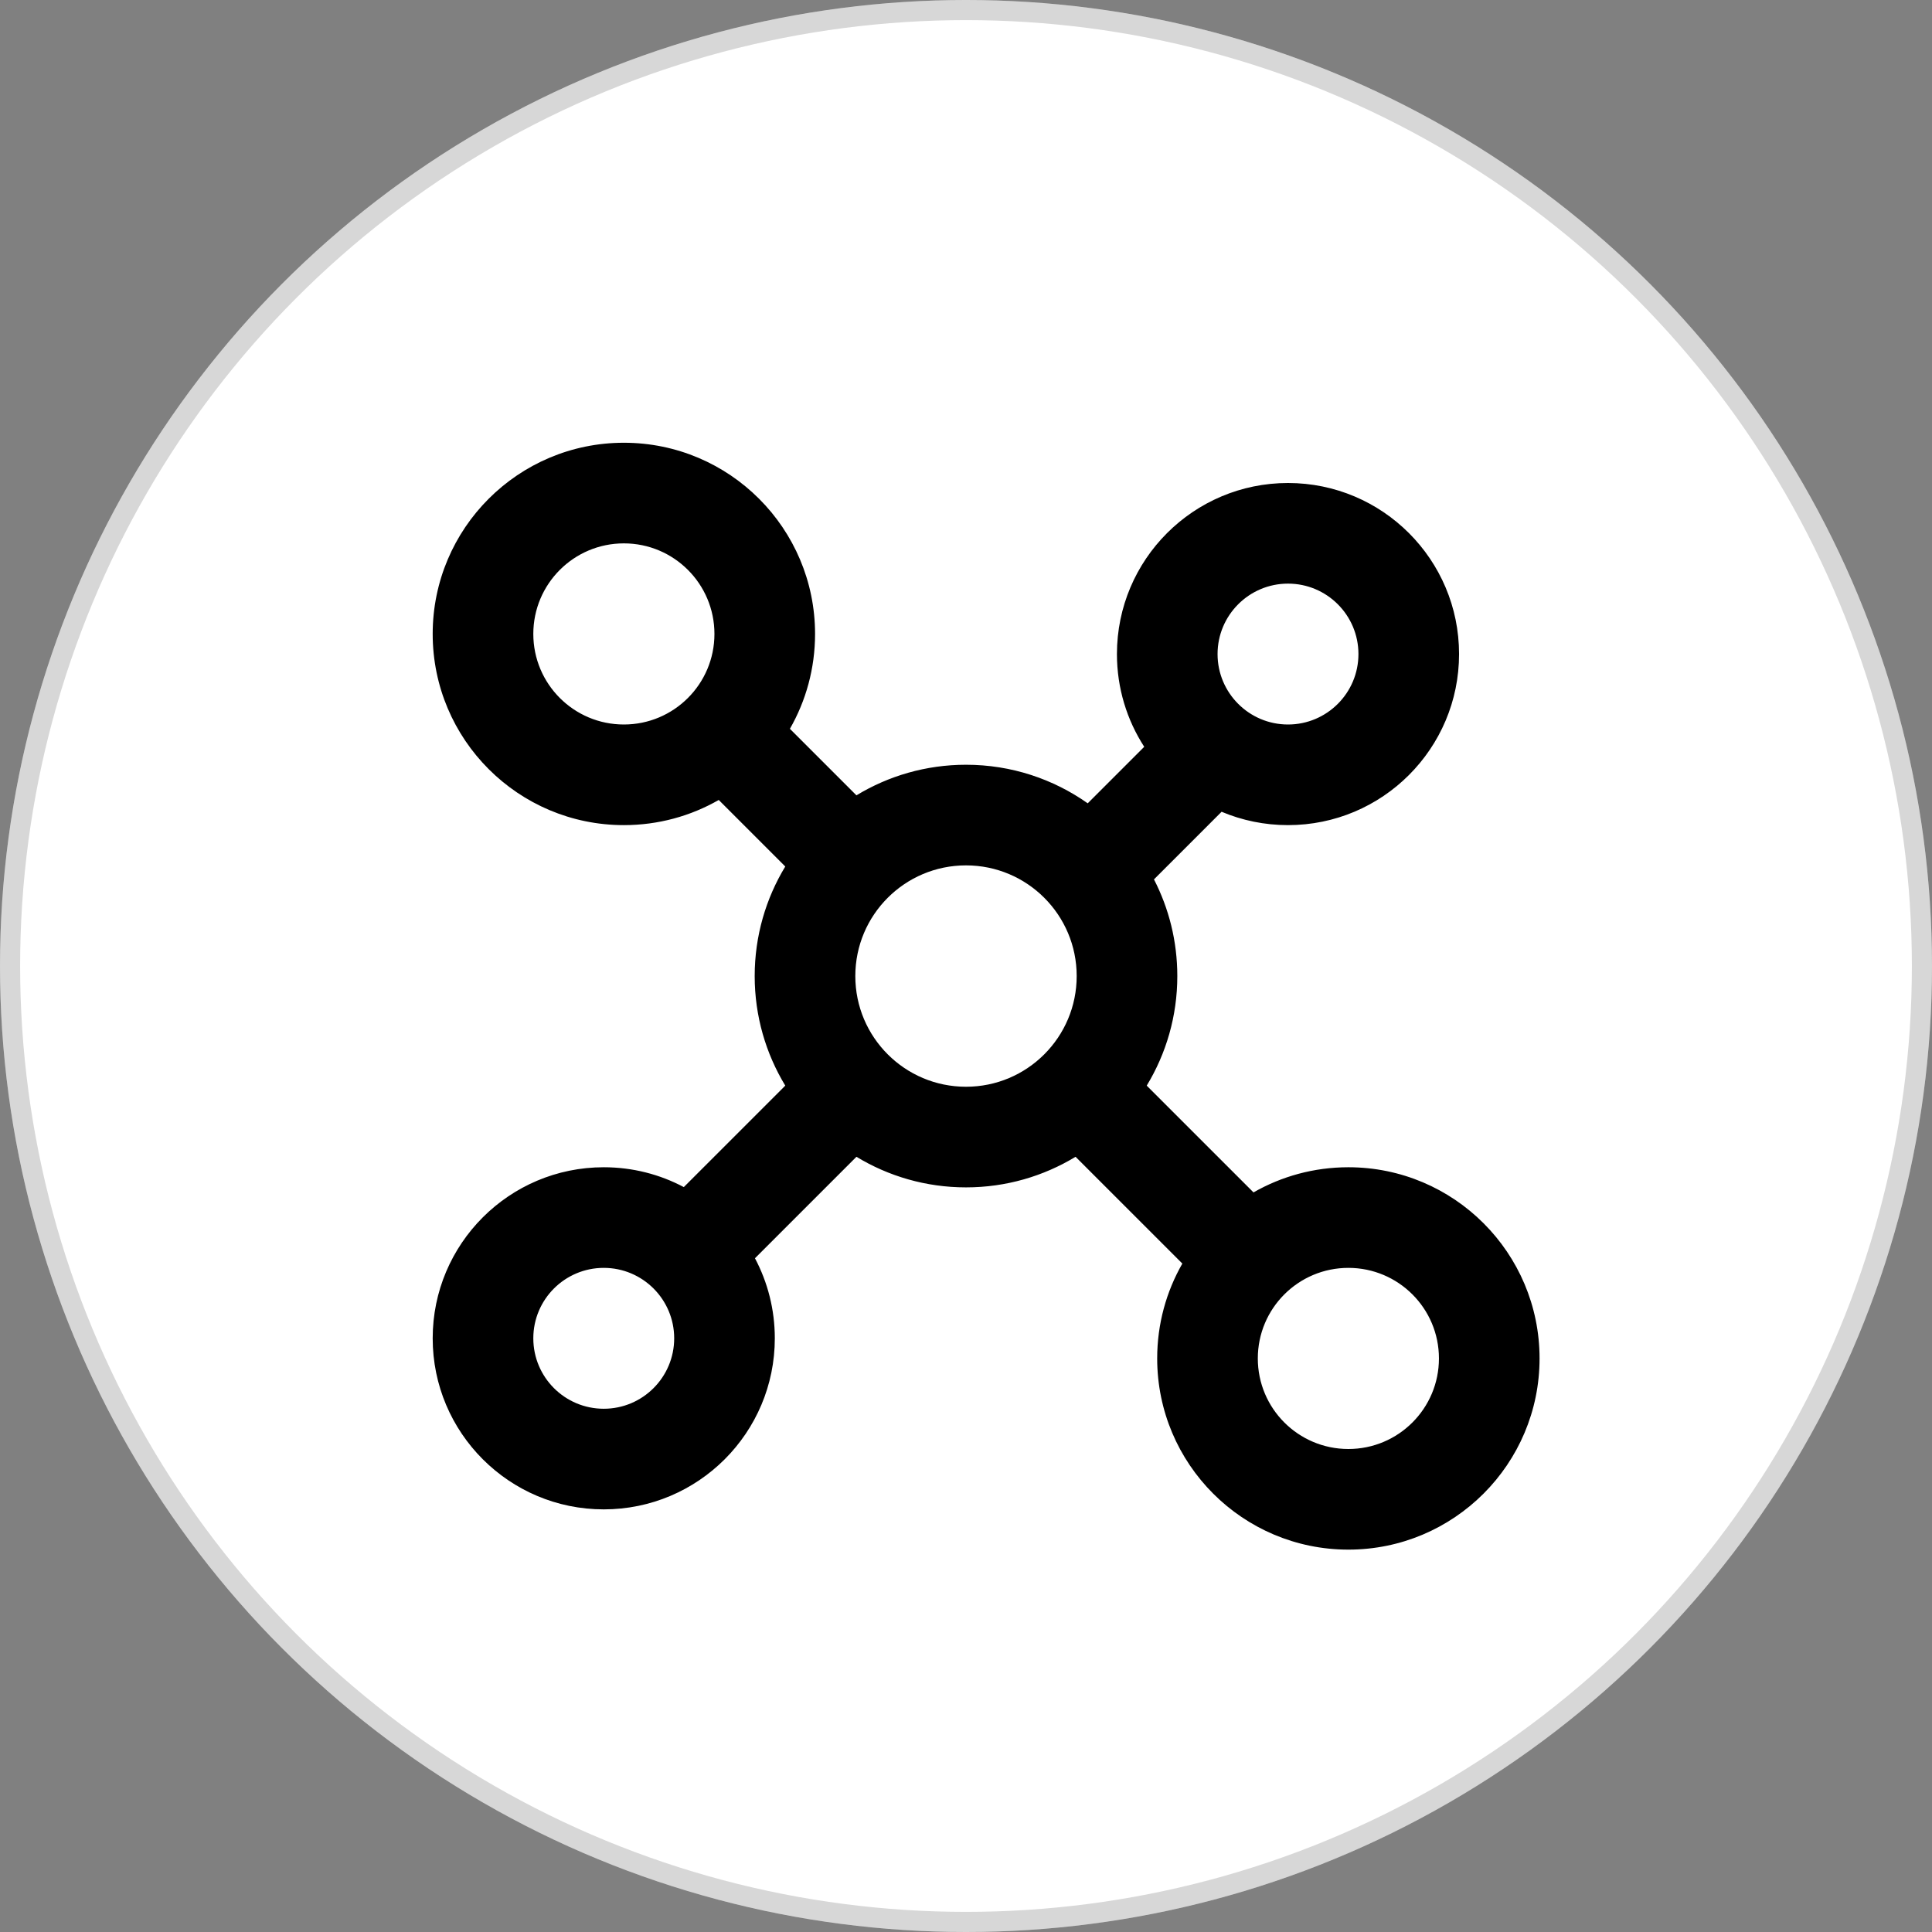 <svg width="48" height="48" viewBox="0 0 48 48" fill="none" xmlns="http://www.w3.org/2000/svg">
    <rect x="0" y="0" width="48" height="48" fill="#808080" stroke="none"/>
    <circle cx="24" cy="24" r="24" fill="white"/>
    <circle cx="24" cy="24" r="23.75" stroke="black" stroke-opacity="0.16" stroke-width="0.5"/>
    <path fill-rule="evenodd" clip-rule="evenodd"
          d="M15.5 11C12.877 11 10.75 13.127 10.75 15.75C10.75 18.373 12.877 20.5 15.5 20.5C16.357 20.5 17.162 20.273 17.857 19.875L19.51 21.528C19.028 22.322 18.75 23.254 18.75 24.25C18.75 25.246 19.028 26.178 19.51 26.972L16.989 29.493C16.395 29.178 15.718 29 15 29C12.653 29 10.75 30.903 10.75 33.25C10.75 35.597 12.653 37.5 15 37.5C17.347 37.5 19.25 35.597 19.25 33.25C19.25 32.532 19.072 31.855 18.757 31.261L21.278 28.74C22.072 29.222 23.004 29.5 24 29.5C24.996 29.5 25.928 29.222 26.722 28.74L29.375 31.393C28.977 32.088 28.75 32.893 28.75 33.75C28.75 36.373 30.877 38.5 33.5 38.5C36.123 38.5 38.25 36.373 38.25 33.75C38.25 31.127 36.123 29 33.5 29C32.643 29 31.838 29.227 31.143 29.625L28.49 26.972C28.972 26.178 29.25 25.246 29.25 24.25C29.25 23.385 29.041 22.568 28.67 21.848L30.35 20.168C30.858 20.382 31.415 20.5 32 20.5C34.347 20.5 36.25 18.597 36.25 16.25C36.25 13.903 34.347 12 32 12C29.653 12 27.75 13.903 27.75 16.25C27.75 17.099 27.999 17.89 28.428 18.554L27.024 19.958C26.169 19.355 25.126 19 24 19C23.004 19 22.072 19.278 21.278 19.76L19.625 18.107C20.023 17.412 20.25 16.607 20.25 15.75C20.25 13.127 18.123 11 15.5 11ZM13.25 15.75C13.25 14.507 14.257 13.5 15.5 13.5C16.743 13.5 17.75 14.507 17.75 15.75C17.75 16.993 16.743 18 15.5 18C14.257 18 13.25 16.993 13.25 15.75ZM30.25 16.25C30.25 15.284 31.034 14.5 32 14.5C32.967 14.5 33.75 15.284 33.75 16.25C33.75 17.216 32.967 18 32 18C31.034 18 30.25 17.216 30.25 16.25ZM21.25 24.25C21.25 22.731 22.481 21.5 24 21.5C25.519 21.5 26.75 22.731 26.75 24.25C26.75 25.769 25.519 27 24 27C22.481 27 21.25 25.769 21.25 24.25ZM13.25 33.25C13.25 32.283 14.034 31.5 15 31.5C15.966 31.5 16.75 32.283 16.75 33.25C16.75 34.217 15.966 35 15 35C14.034 35 13.25 34.217 13.25 33.25ZM31.25 33.75C31.25 32.507 32.257 31.5 33.5 31.5C34.743 31.5 35.75 32.507 35.75 33.75C35.75 34.993 34.743 36 33.5 36C32.257 36 31.25 34.993 31.25 33.75Z"
          fill="black"/>
</svg>
